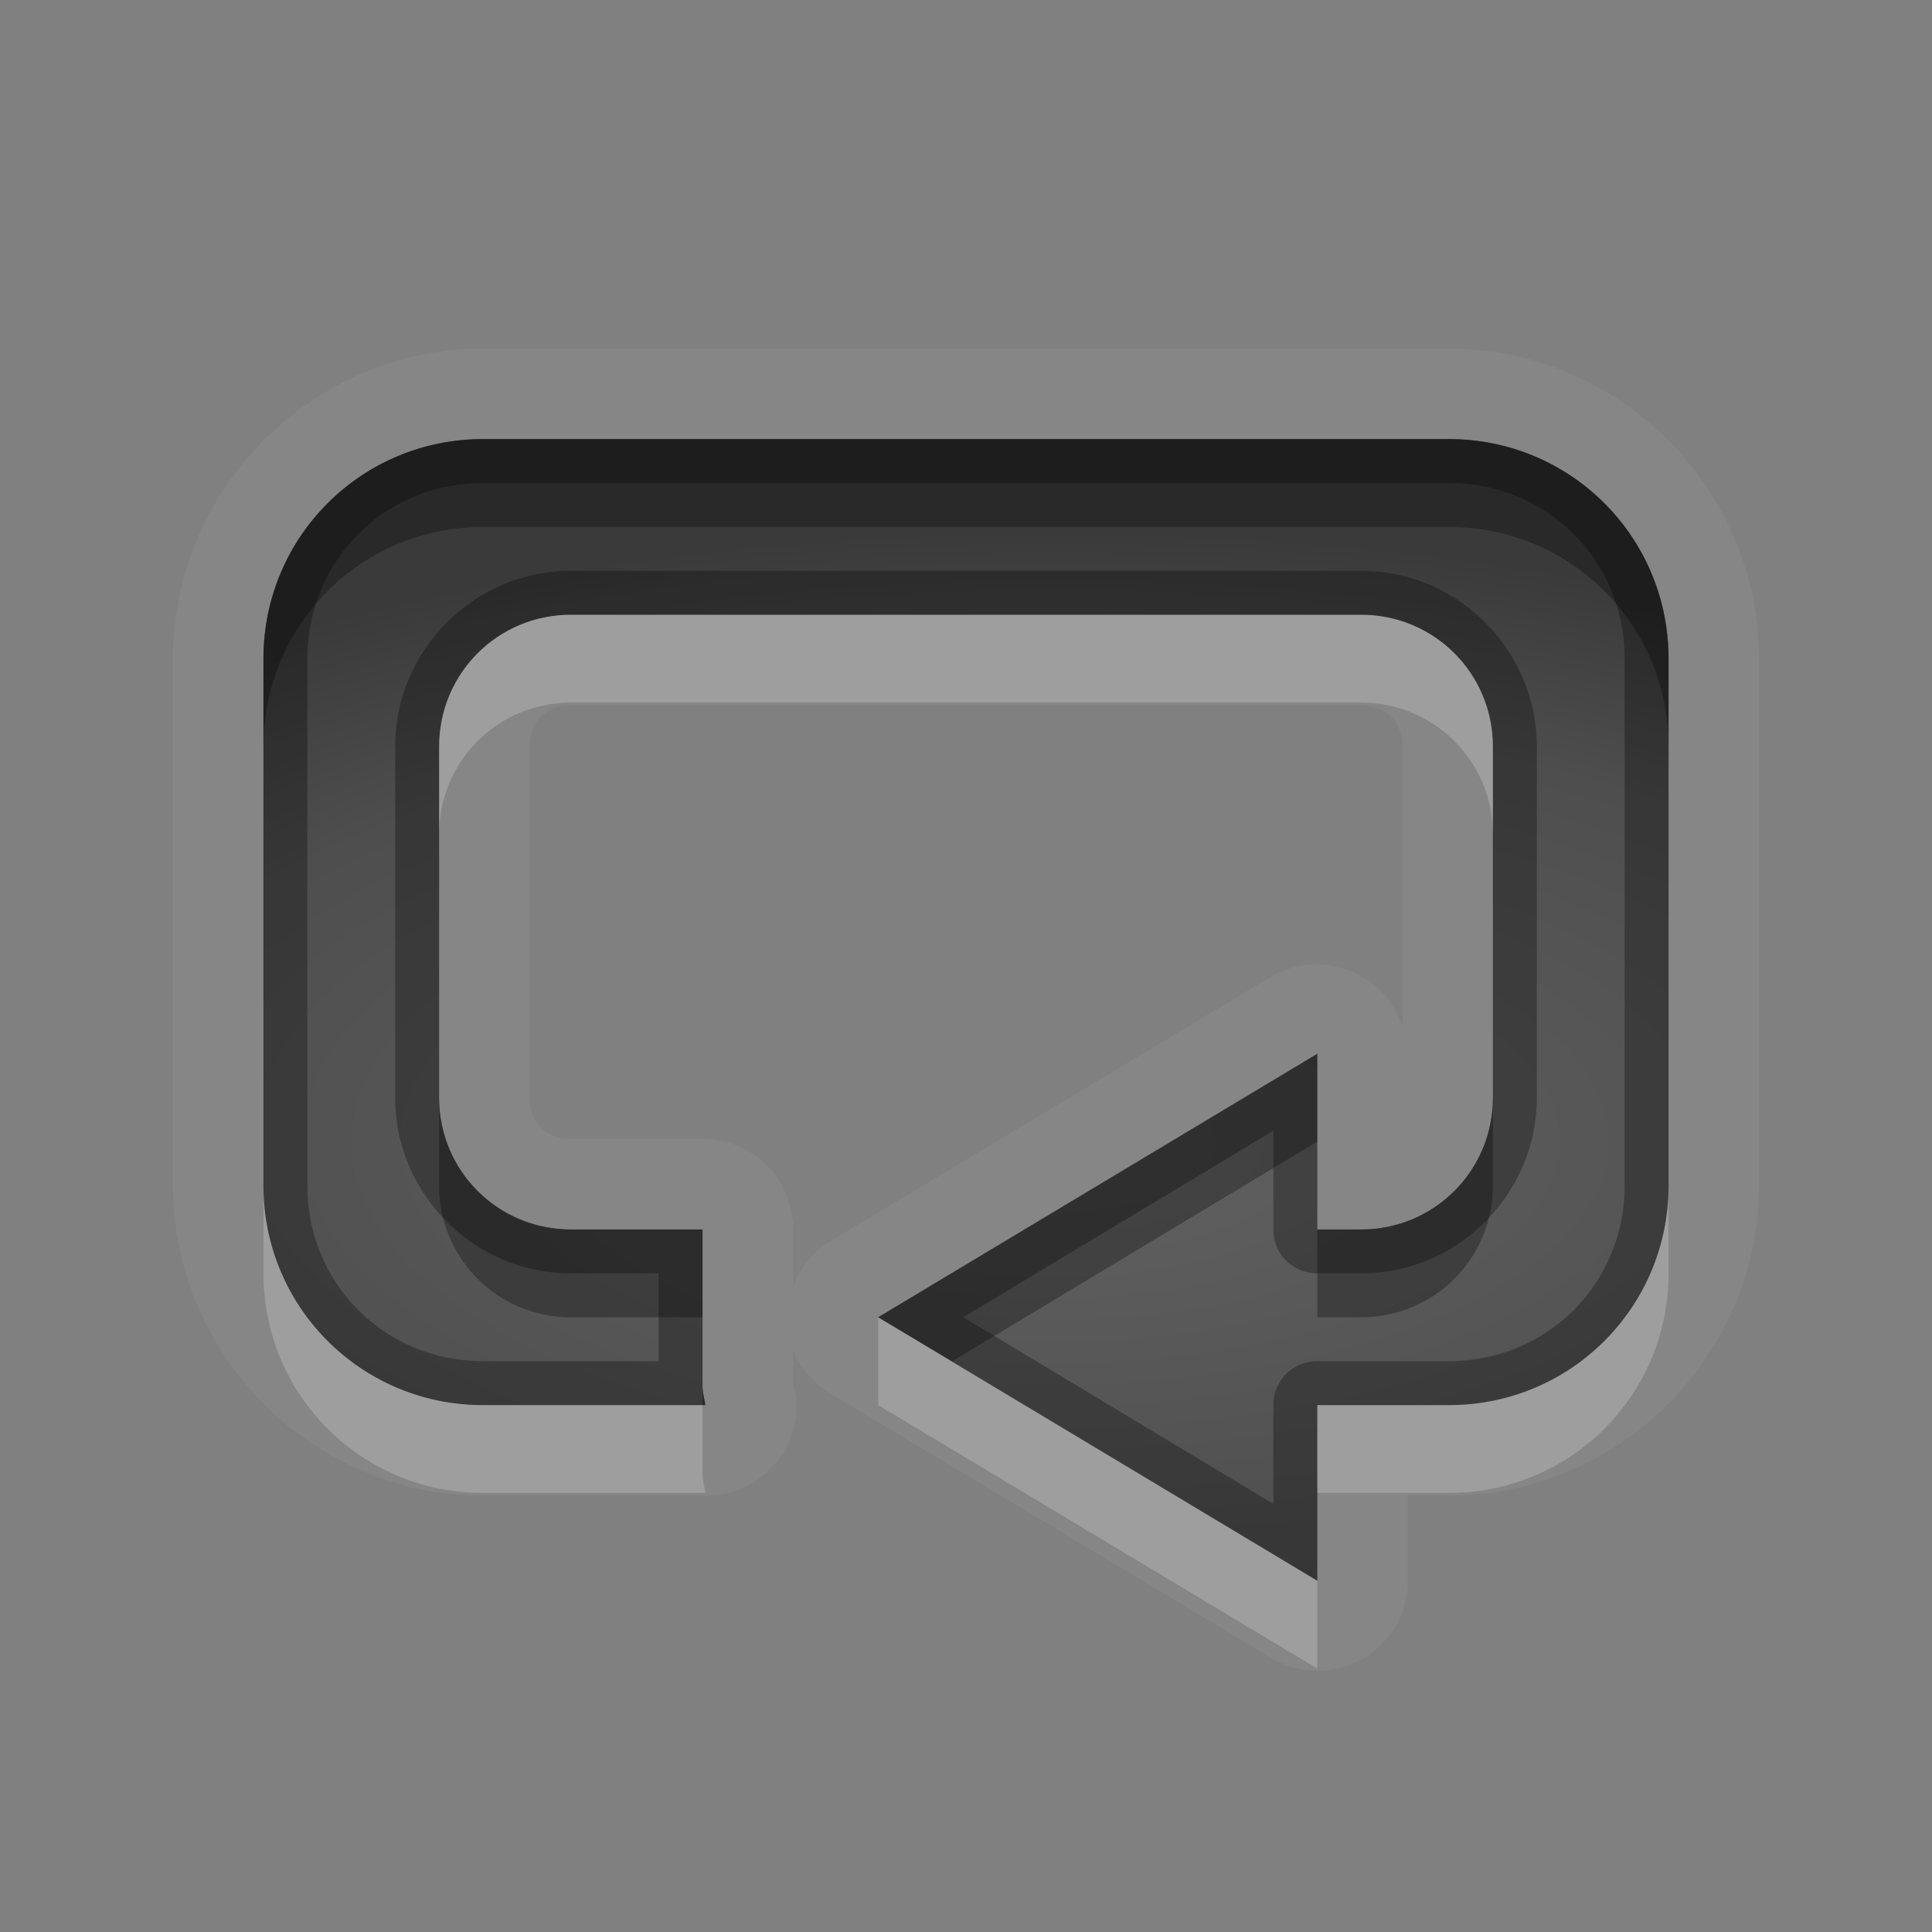 <?xml version="1.0" encoding="UTF-8" standalone="no"?>
<svg xmlns="http://www.w3.org/2000/svg" xmlns:xlink="http://www.w3.org/1999/xlink" xmlns:sodipodi="http://sodipodi.sourceforge.net/DTD/sodipodi-0.dtd" xmlns:inkscape="http://www.inkscape.org/namespaces/inkscape" width="22" height="22" version="1.0">
 <rect width="100%" height="100%" fill="#808080" stroke="none"/>
 <defs id="defs4">
  <linearGradient id="StandardGradient" gradientTransform="scale(0.922,1.085)" y1="0.922" x2="0" y2="19.387" gradientUnits="userSpaceOnUse">
   <stop id="stop3283" stop-opacity="0.235"/>
   <stop id="stop3850" offset="0.7" stop-opacity="0.392"/>
   <stop offset="1" id="stop2651" stop-opacity="0.55"/>
  </linearGradient>
  <radialGradient inkscape:collect="always" xlink:href="#StandardGradient" id="radialGradient3912" cx="12" cy="13" r="6" gradientUnits="userSpaceOnUse" gradientTransform="matrix(2.667,1.7789346e-8,0,1.333,-20,-4.333)"/>
  <radialGradient inkscape:collect="always" xlink:href="#StandardGradient" id="radialGradient3984" cx="12" cy="13.346" r="8" gradientTransform="matrix(2,0,0,0.875,-12,1.322)" gradientUnits="userSpaceOnUse"/>
 </defs>
 <g inkscape:label="Calque 1" id="layer1" inkscape:groupmode="layer">
  <path d="M 5.5,3.969 C 3.564,3.969 1.969,5.564 1.969,7.5 l 0,6 c 0,1.936 1.596,3.531 3.531,3.531 l 2.531,0 A 1.026,1.026 0 0 0 9.062,15.875 C 9.055,15.818 9.036,15.806 9.031,15.781 c 0,-0.047 -0.005,-0.074 0,-0.062 l 0,-0.344 a 1.026,1.026 0 0 0 0.438,0.5 l 5,3 A 1.026,1.026 0 0 0 16.031,18 l 0,-0.969 0.469,0 c 1.936,0 3.531,-1.596 3.531,-3.531 l 0,-6 c 0,-1.936 -1.596,-3.531 -3.531,-3.531 l -11,0 z M 5.5,5 16.5,5 C 17.885,5 19,6.115 19,7.5 l 0,6 c 0,1.385 -1.115,2.5 -2.5,2.5 l -1.5,0 0,2 -5,-3 5,-3 0,2 0.5,0 c 0.831,0 1.5,-0.669 1.5,-1.5 l 0,-4 C 17,7.669 16.331,7 15.5,7 l -9,0 C 5.669,7 5,7.669 5,8.5 l 0,4 C 5,13.331 5.669,14 6.5,14 L 8,14 8,15.781 C 8,15.862 8.021,15.922 8.031,16 L 5.5,16 C 4.115,16 3,14.885 3,13.5 l 0,-6 C 3,6.115 4.115,5 5.5,5 z m 1,3.031 9,0 c 0.28,0 0.469,0.188 0.469,0.469 l 0,3.188 a 1.026,1.026 0 0 0 -1.5,-0.562 l -5,3 a 1.026,1.026 0 0 0 -0.438,0.531 L 9.031,14 A 1.026,1.026 0 0 0 8,12.969 l -1.5,0 c -0.28,0 -0.469,-0.188 -0.469,-0.469 l 0,-4 C 6.031,8.22 6.22,8.031 6.5,8.031 z" id="path3200" inkscape:connector-curvature="0" opacity="0.05" fill="#ffffff"/>
  <path inkscape:connector-curvature="0" d="M 5.5,5 C 4.115,5 3,6.115 3,7.5 l 0,6 C 3,14.885 4.115,16 5.5,16 l 2.531,0 C 8.021,15.922 8,15.862 8,15.781 L 8,14 6.5,14 C 5.669,14 5,13.331 5,12.5 l 0,-4 C 5,7.669 5.669,7 6.5,7 l 9,0 C 16.331,7 17,7.669 17,8.5 l 0,4 c 0,0.831 -0.669,1.5 -1.5,1.5 l -0.5,0 0,-2 -5,3 5,3 0,-2 1.5,0 c 1.385,0 2.5,-1.115 2.5,-2.5 l 0,-6 C 19,6.115 17.885,5 16.5,5 l -11,0 z" id="Symbol" inkscape:label="#rect2395" fill="url(#radialGradient3984)"/>
  <path inkscape:connector-curvature="0" d="M 5.5,5 C 4.115,5 3,6.115 3,7.5 l 0,1 C 3,7.115 4.115,6 5.5,6 l 11,0 C 17.885,6 19,7.115 19,8.5 l 0,-1 C 19,6.115 17.885,5 16.5,5 l -11,0 z m 9.5,7 -5,3 0.844,0.5 L 15,13 15,12 z m -10,0.5 0,1 C 5,14.331 5.669,15 6.5,15 L 8,15 8,14 6.5,14 C 5.669,14 5,13.331 5,12.5 z m 12,0 c 0,0.831 -0.669,1.5 -1.5,1.5 l -0.5,0 0,1 0.5,0 c 0.831,0 1.5,-0.669 1.5,-1.5 l 0,-1 z M 8,15.781 8,16 8.031,16 C 8.021,15.922 8,15.862 8,15.781 z" id="BevelShadow" inkscape:label="#path3165" opacity="0.3"/>
  <path inkscape:connector-curvature="0" d="M 6.5,7 C 5.669,7 5,7.669 5,8.5 l 0,1 C 5,8.669 5.669,8 6.5,8 l 9,0 C 16.331,8 17,8.669 17,9.5 l 0,-1 C 17,7.669 16.331,7 15.5,7 l -9,0 z m -3.5,6.5 0,1 C 3,15.885 4.115,17 5.5,17 l 2.531,0 C 8.021,16.922 8,16.862 8,16.781 L 8,16 5.5,16 C 4.115,16 3,14.885 3,13.5 z m 16,0 c 0,1.385 -1.115,2.5 -2.5,2.5 l -1.5,0 0,1 1.5,0 c 1.385,0 2.5,-1.115 2.5,-2.5 l 0,-1 z m -9,1.5 0,1 5,3 0,-1 -5,-3 z" id="BevelHighlight" inkscape:label="#path3172" opacity="0.2" fill="#ffffff"/>
  <path d="M 5.5 5 C 4.115 5 3 6.115 3 7.5 L 3 13.5 C 3 14.885 4.115 16 5.5 16 L 8.031 16 C 8.021 15.922 8 15.862 8 15.781 L 8 14 L 6.5 14 C 5.669 14 5 13.331 5 12.5 L 5 8.5 C 5 7.669 5.669 7 6.5 7 L 15.5 7 C 16.331 7 17 7.669 17 8.5 L 17 12.5 C 17 13.331 16.331 14 15.5 14 L 15 14 L 15 12 L 10 15 L 15 18 L 15 16 L 16.5 16 C 17.885 16 19 14.885 19 13.5 L 19 7.5 C 19 6.115 17.885 5 16.5 5 L 5.5 5 z M 5.5 5.5 L 16.5 5.5 C 17.618 5.5 18.5 6.382 18.5 7.5 L 18.5 13.5 C 18.5 14.618 17.618 15.5 16.5 15.5 L 15 15.5 A 0.497 0.497 0 0 0 14.5 16 L 14.5 17.125 L 10.969 15 L 14.5 12.875 L 14.5 14 A 0.497 0.497 0 0 0 15 14.5 L 15.5 14.5 C 16.598 14.5 17.5 13.598 17.5 12.5 L 17.5 8.5 C 17.5 7.402 16.598 6.5 15.5 6.5 L 6.5 6.5 C 5.402 6.5 4.5 7.402 4.5 8.5 L 4.5 12.5 C 4.5 13.598 5.402 14.5 6.5 14.5 L 7.5 14.5 L 7.5 15.5 L 5.5 15.5 C 4.382 15.5 3.5 14.618 3.5 13.5 L 3.5 7.5 C 3.5 6.382 4.382 5.5 5.5 5.5 z " id="path3986" opacity="0.3"/>
 </g>
</svg>
